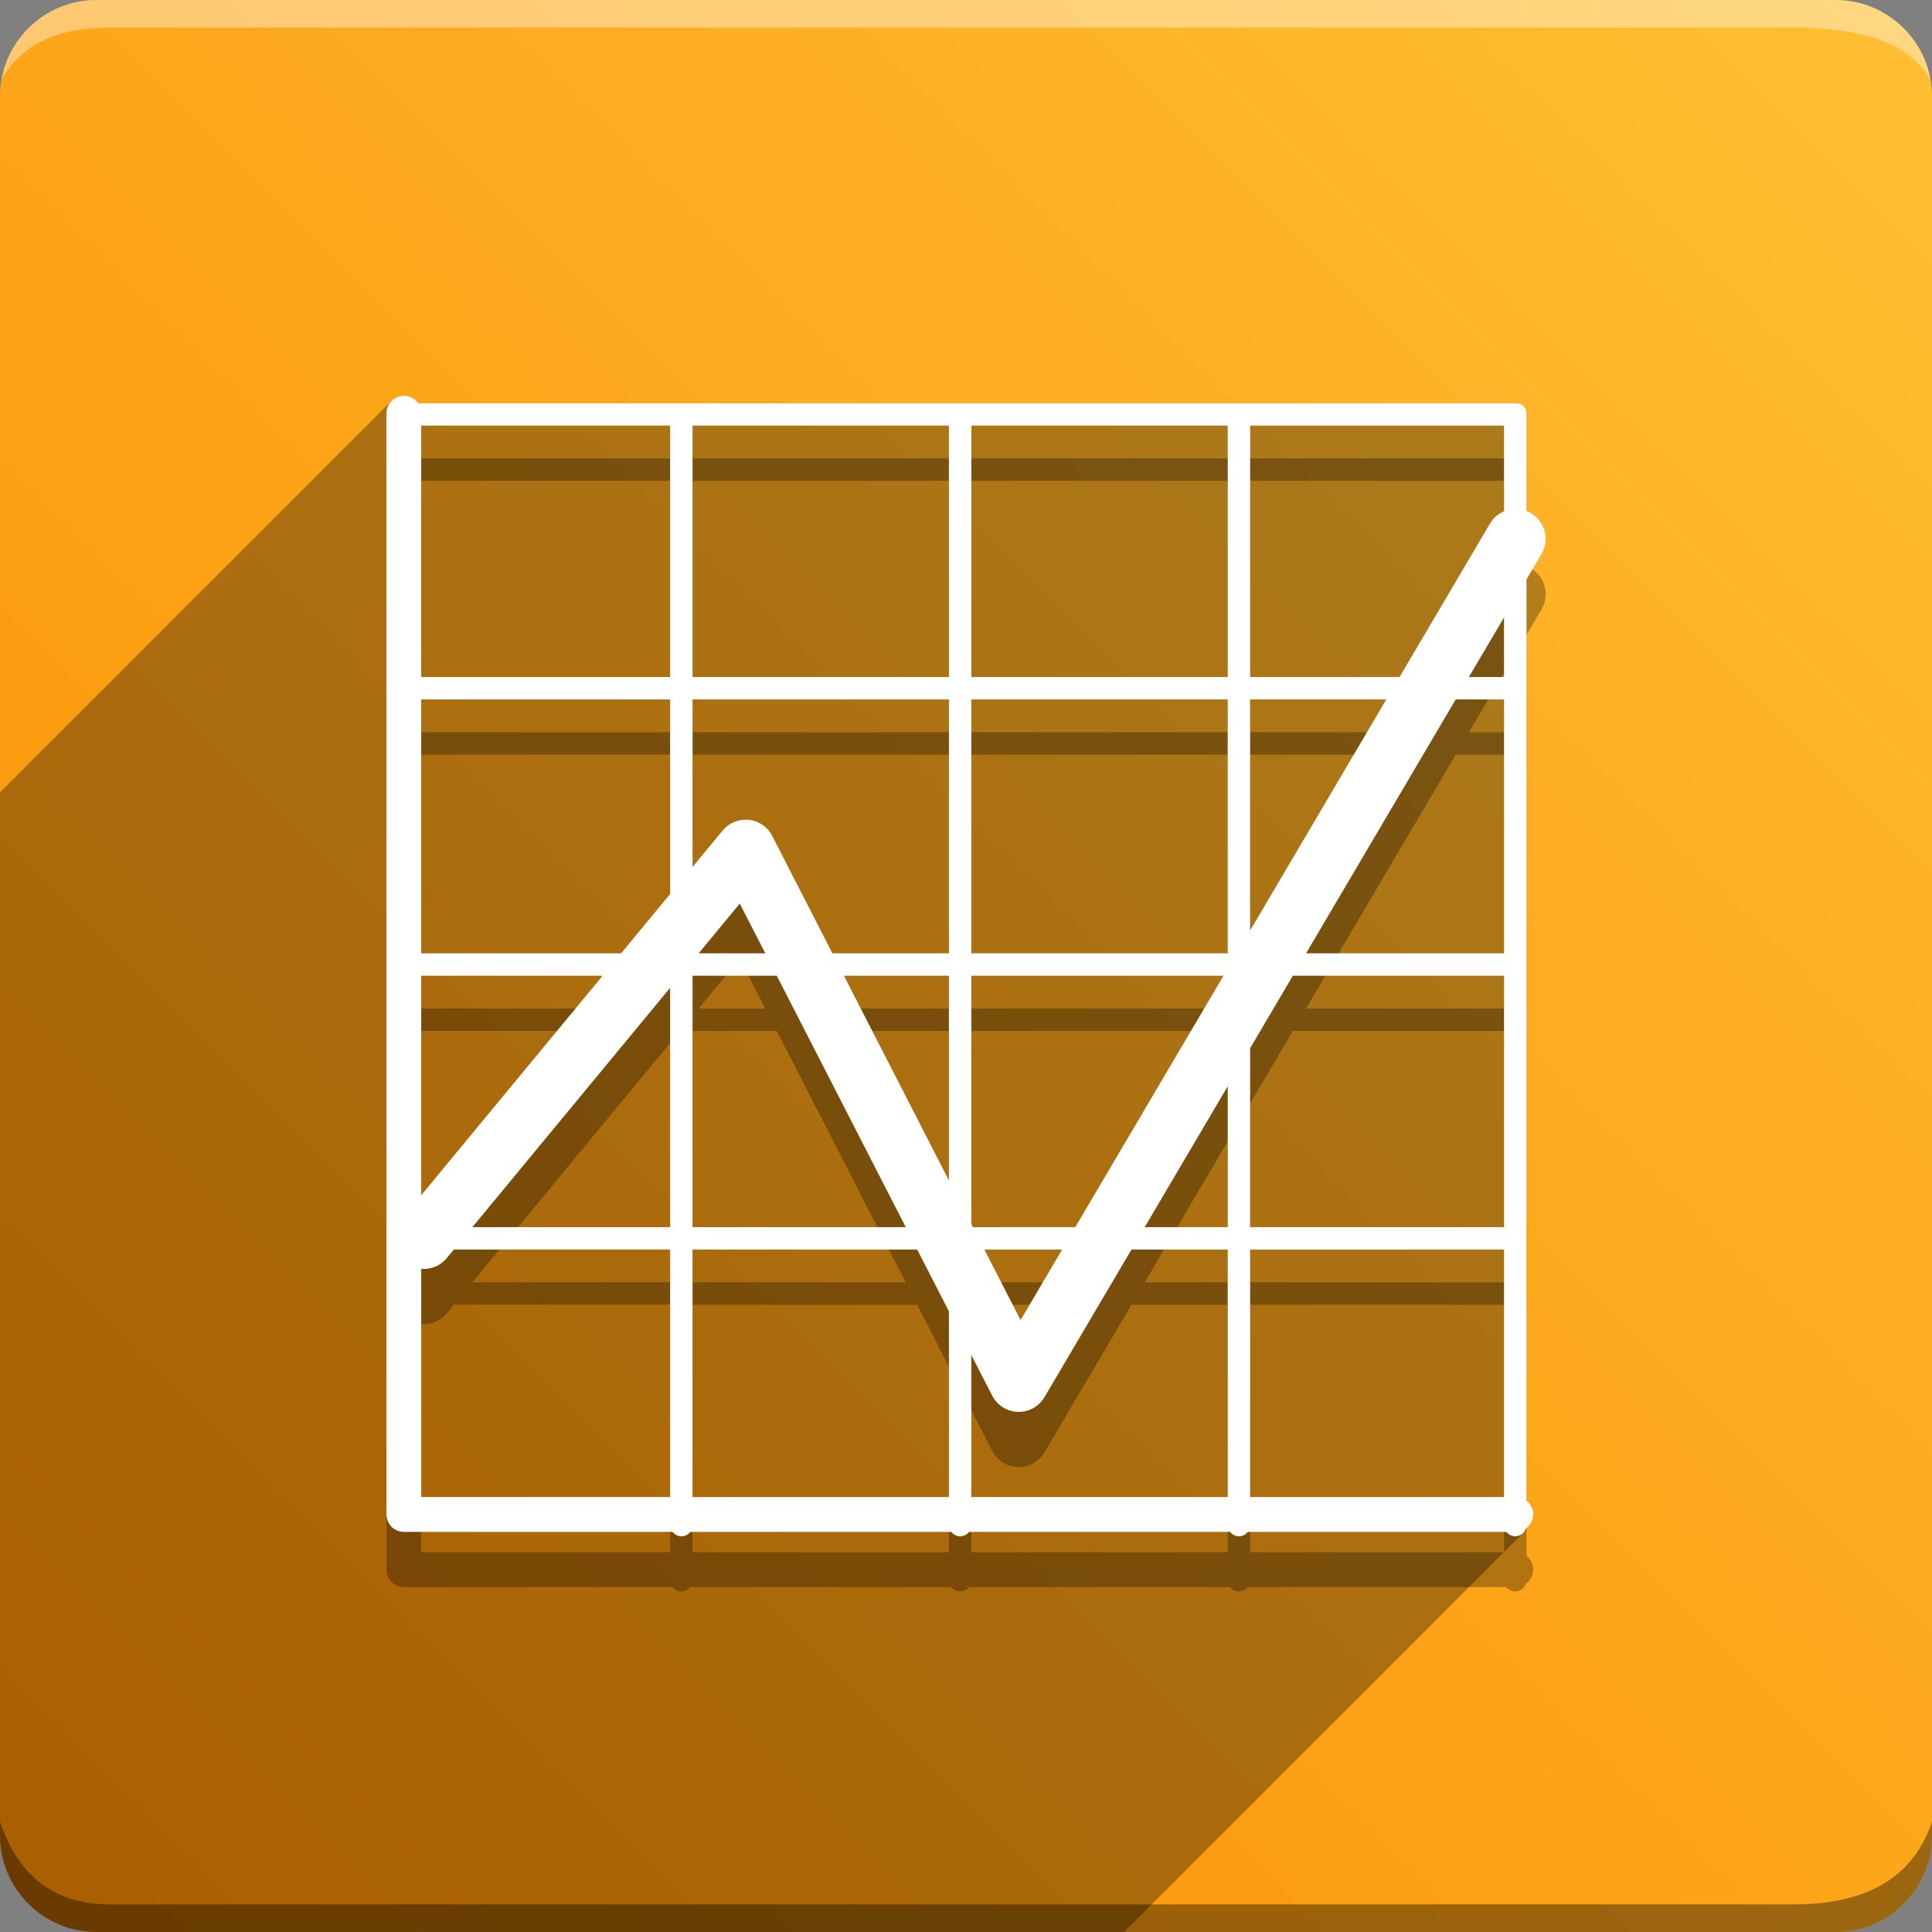 <svg version="1.1" xmlns="http://www.w3.org/2000/svg" xmlns:xlink="http://www.w3.org/1999/xlink" width="70" height="70" viewBox="0,0,70,70"><rect x="0" y="0" width="70" height="70" fill="#808080" stroke="none"/><!-- Generated with https://ivantodorovich.github.io/odoo-icon --><defs><linearGradient x1="70" y1="0" x2="0" y2="70" gradientUnits="userSpaceOnUse" id="color-1"><stop offset="0" stop-color="#ffbf33"/><stop offset="1" stop-color="#fb8c00"/></linearGradient></defs><g fill="none" fill-rule="nonzero" stroke="none" stroke-width="1" stroke-linecap="butt" stroke-linejoin="miter" stroke-miterlimit="10" stroke-dasharray="" stroke-dashoffset="0" font-family="none" font-weight="none" font-size="none" text-anchor="none" style="mix-blend-mode: normal"><path d="M3.5,70c-1.933,0 -3.5,-1.567 -3.5,-3.5v-63c0,-1.933 1.567,-3.5 3.5,-3.5h63c1.933,0 3.5,1.567 3.5,3.5v63c0,1.933 -1.567,3.5 -3.5,3.5z" id="box" fill="url(#color-1)"/><path d="M65,1h-61c-1.95,0 -3.267,0.634 -3.949,1.902c0.284,-1.648 1.72,-2.902 3.449,-2.902h63c1.73,0 3.166,1.255 3.449,2.904c-0.698,-1.269 -2.348,-1.904 -4.949,-1.904z" id="topBoxShadow" fill="#ffffff" opacity="0.383"/><path d="M4,69h61c2.667,0 4.333,-1 5,-3v0.5c0,1.933 -1.567,3.5 -3.5,3.5h-63c-1.933,0 -3.5,-1.567 -3.5,-3.5c0,-0.161 0,-0.328 0,-0.5c0.667,2 2,3 4,3z" id="bottomBoxShadow" fill="#000000" opacity="0.383"/><path d="M36.911,53.154c-0.406,0 -0.778,-0.227 -0.963,-0.588l-0.755,-1.471v5.146h9.289v-8.967h-3.487l-3.152,5.348c-0.194,0.33 -0.549,0.533 -0.932,0.533zM26.803,34.738l-1.49,1.803h2.416zM16.186,47.585c-0.235,0.284 -0.583,0.417 -0.924,0.389v8.265h9.019v-8.967h-7.837zM55.548,56.871c0,0.211 -0.103,0.398 -0.263,0.513c-0.054,0.162 -0.206,0.278 -0.385,0.278c-0.132,0 -0.248,-0.062 -0.322,-0.159h-9.366c-0.074,0.097 -0.191,0.159 -0.322,0.159c-0.132,0 -0.248,-0.062 -0.322,-0.159h-9.456c-0.074,0.097 -0.191,0.159 -0.322,0.159c-0.132,0 -0.248,-0.062 -0.322,-0.159h-9.456c-0.074,0.097 -0.191,0.159 -0.322,0.159c-0.132,0 -0.248,-0.062 -0.322,-0.159h-9.734c-0.349,0 -0.631,-0.283 -0.631,-0.631v-39.902c0,-0.349 0.283,-0.631 0.631,-0.631c0.215,0 0.404,0.107 0.518,0.271h39.768c0.224,0 0.389,0.137 0.389,0.361v3.542c0.054,0.021 0.108,0.047 0.16,0.078c0.515,0.303 0.686,0.967 0.383,1.482l-0.543,0.922v33.381c0.147,0.115 0.242,0.295 0.242,0.497zM15.261,45.306l6.573,-7.954h-6.573zM26.182,32.092c0.232,-0.281 0.589,-0.426 0.951,-0.387c0.362,0.039 0.68,0.258 0.846,0.582l2.182,4.254h4.221v-9.199h-9.289v6.069zM36.977,49.829l1.506,-2.555h-2.817zM53.984,20.972c0.122,-0.208 0.303,-0.36 0.51,-0.447v-3.104h-9.199v9.109h5.414zM54.494,47.274h-9.199v8.967h9.199zM25.092,47.274v8.967h9.289v-6.728l-1.148,-2.238zM24.28,46.462v-8.672l-7.166,8.672zM24.28,27.341h-9.019v9.199h7.243l1.776,-2.149zM24.28,26.53v-9.109h-9.019v9.109zM44.483,17.421h-9.289v9.109h9.289zM54.494,26.53v-2.16l-1.273,2.16zM35.193,27.341v9.199h9.289v-9.199zM54.494,36.541v-9.199h-1.751l-5.422,9.199zM45.294,27.341v8.374l4.935,-8.374zM25.092,26.53h9.289v-9.109h-9.289zM34.381,37.353h-3.804l3.804,7.417zM25.092,37.353v9.109h7.725l-4.673,-9.109zM44.483,46.462v-5.106l-3.009,5.106zM35.193,37.353v8.999l0.056,0.11h3.711l5.369,-9.109zM54.494,46.462v-9.109h-7.652l-1.548,2.626v6.483z" id="shadow" fill="#000000" opacity="0.3"/><path d="M55.363,55.317l-0.085,0.085c-0.021,0.053 -0.052,0.101 -0.092,0.141l-14.457,14.457h-37.229c-1.933,0 -3.5,-1.567 -3.5,-3.5l0,-37.792l14.185,-14.185c0,0 0,0 0,0c0.114,-0.114 0.272,-0.185 0.446,-0.185c0.215,0 0.404,0.107 0.518,0.271h39.768c0.224,0 0.389,0.137 0.389,0.361v3.542c0.054,0.021 0.108,0.047 0.16,0.078c0.515,0.303 0.686,0.967 0.383,1.482l-0.543,0.922v33.381c0.147,0.115 0.242,0.295 0.242,0.497l-0.001,0.001c-0,0.174 -0.071,0.331 -0.185,0.445z" id="flatShadow" fill="#000000" opacity="0.324"/><path d="M36.911,51.154c-0.406,0 -0.778,-0.227 -0.963,-0.588l-0.755,-1.471v5.146h9.289v-8.967h-3.487l-3.152,5.348c-0.194,0.33 -0.549,0.533 -0.932,0.533zM26.803,32.738l-1.49,1.803h2.416zM16.186,45.585c-0.235,0.284 -0.583,0.417 -0.924,0.389v8.265h9.019v-8.967h-7.837zM55.548,54.871c0,0.211 -0.103,0.398 -0.263,0.513c-0.054,0.162 -0.206,0.278 -0.385,0.278c-0.132,0 -0.248,-0.062 -0.322,-0.159h-9.366c-0.074,0.097 -0.191,0.159 -0.322,0.159c-0.132,0 -0.248,-0.062 -0.322,-0.159h-9.456c-0.074,0.097 -0.191,0.159 -0.322,0.159c-0.132,0 -0.248,-0.062 -0.322,-0.159h-9.456c-0.074,0.097 -0.191,0.159 -0.322,0.159c-0.132,0 -0.248,-0.062 -0.322,-0.159h-9.734c-0.349,0 -0.631,-0.283 -0.631,-0.631v-39.902c0,-0.349 0.283,-0.631 0.631,-0.631c0.215,0 0.404,0.107 0.518,0.271h39.768c0.224,0 0.389,0.137 0.389,0.361v3.542c0.054,0.021 0.108,0.047 0.16,0.078c0.515,0.303 0.686,0.967 0.383,1.482l-0.543,0.922v33.381c0.147,0.115 0.242,0.295 0.242,0.497zM15.261,43.306l6.573,-7.954h-6.573zM26.182,30.092c0.232,-0.281 0.589,-0.426 0.951,-0.387c0.362,0.039 0.68,0.258 0.846,0.582l2.182,4.254h4.221v-9.199h-9.289v6.069zM36.977,47.829l1.506,-2.555h-2.817zM53.984,18.972c0.122,-0.208 0.303,-0.36 0.51,-0.447v-3.104h-9.199v9.109h5.414zM54.494,45.274h-9.199v8.967h9.199zM25.092,45.274v8.967h9.289v-6.728l-1.148,-2.238zM24.28,44.462v-8.672l-7.166,8.672zM24.28,25.341h-9.019v9.199h7.243l1.776,-2.149zM24.28,24.53v-9.109h-9.019v9.109zM44.483,15.421h-9.289v9.109h9.289zM54.494,24.53v-2.16l-1.273,2.16zM35.193,25.341v9.199h9.289v-9.199zM54.494,34.541v-9.199h-1.751l-5.422,9.199zM45.294,25.341v8.374l4.935,-8.374zM25.092,24.53h9.289v-9.109h-9.289zM34.381,35.353h-3.804l3.804,7.417zM25.092,35.353v9.109h7.725l-4.673,-9.109zM44.483,44.462v-5.106l-3.009,5.106zM35.193,35.353v8.999l0.056,0.11h3.711l5.369,-9.109zM54.494,44.462v-9.109h-7.652l-1.548,2.626v6.483z" id="icon" fill="#ffffff"/></g></svg>